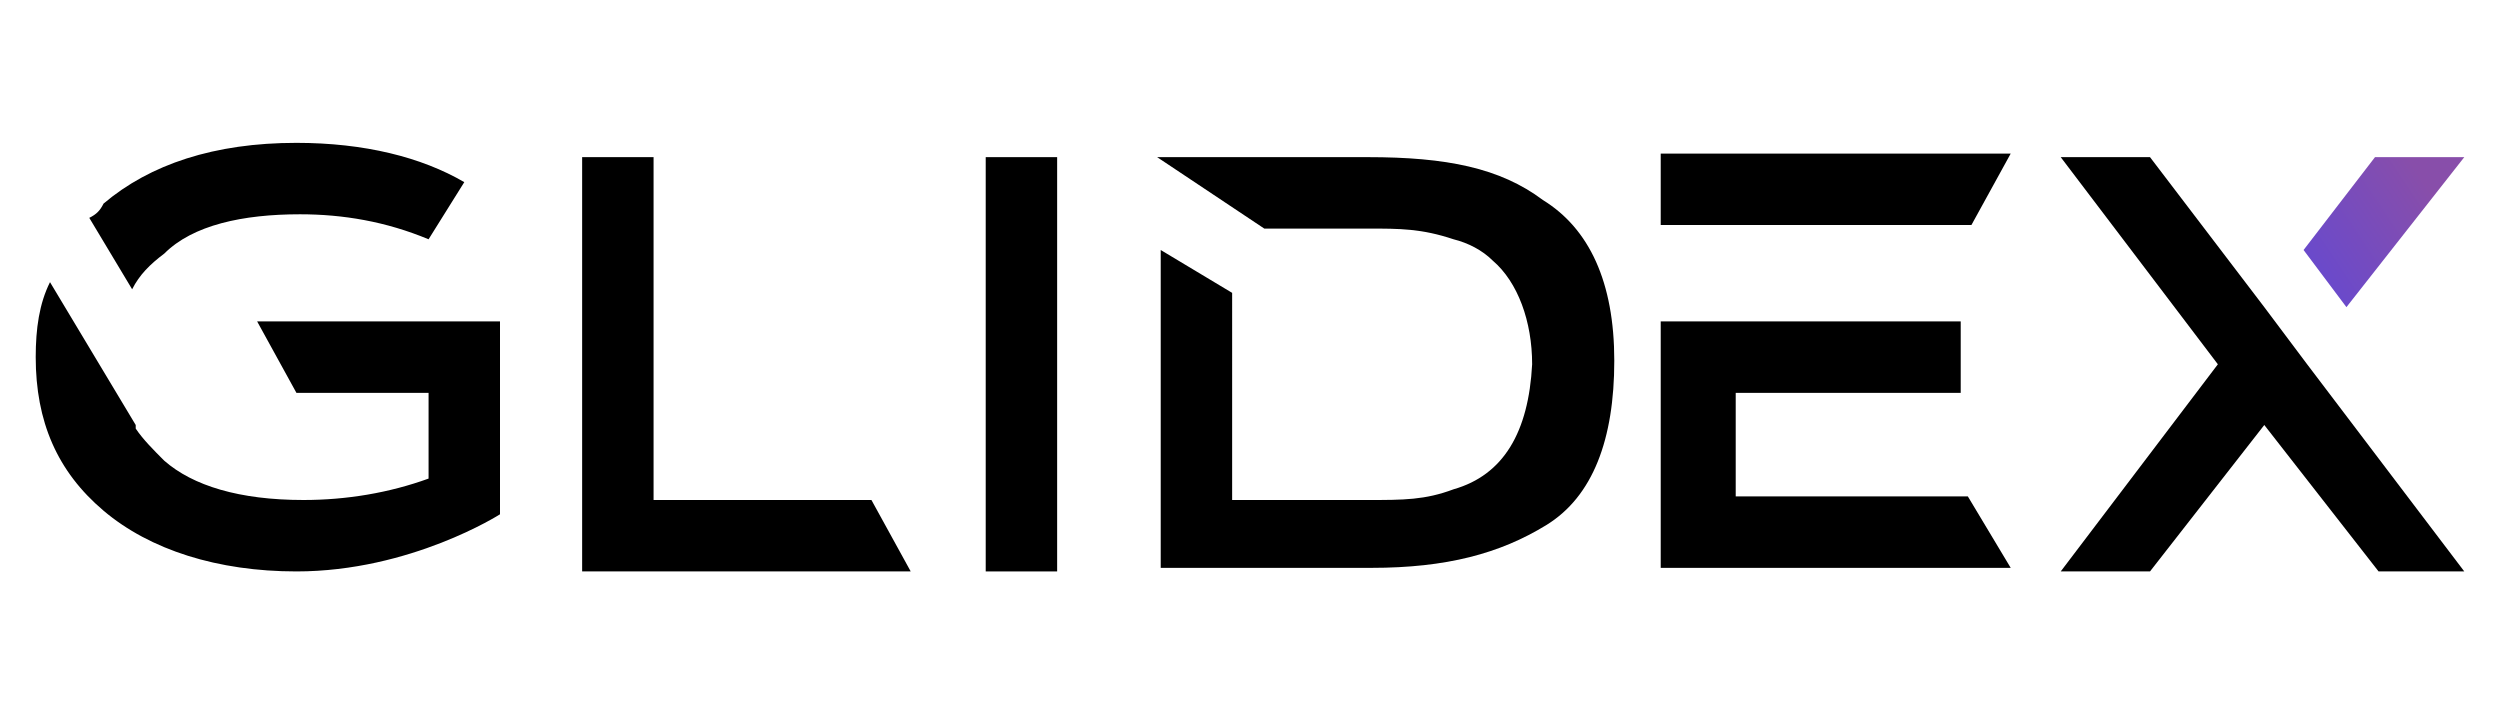 <svg xmlns="http://www.w3.org/2000/svg" xmlns:xlink="http://www.w3.org/1999/xlink" x="0px" y="0px" viewBox="0 0 70 20" style="enable-background:new 0 0 70 20;" xml:space="preserve"><style type="text/css">	.wdt-glidex{fill:url(#glidex-logo);}</style><linearGradient id="glidex-logo" gradientUnits="userSpaceOnUse" x1="67.981" y1="15.763" x2="64.866" y2="13.684" gradientTransform="matrix(1 0 0 -1 0 21)">	<stop offset="0" style="stop-color:#884EAA"></stop>	<stop offset="1" style="stop-color:#6B4ACA"></stop></linearGradient><path class="wdt-glidex" d="M69,4.4h-2.5l-2,2.6l1.2,1.6L69,4.4z"></path><g>	<path d="M29.6,4.4h-2v11.6h2V4.4z"></path>	<path d="M43.2,5.6c-1.2-0.9-2.7-1.2-4.9-1.2h-5.9l3,2h2.9c0.9,0,1.5,0,2.4,0.3c0.4,0.1,0.8,0.3,1.1,0.6c0.7,0.6,1.1,1.7,1.1,2.9  c-0.1,1.9-0.8,3.1-2.2,3.5c-0.8,0.3-1.4,0.3-2.4,0.3h-3.8V8.2l-2-1.2v8.9h5.9c2.1,0,3.6-0.4,4.9-1.2c1.3-0.8,1.9-2.4,1.9-4.6  S44.5,6.4,43.2,5.6L43.2,5.6z"></path>	<path d="M48.6,6.3h4.1h2.5l1.1-2h-9.8v2H48.6z"></path>	<path d="M48.6,14v-3h6.3V9h-2.2h-4.1h-2.1v6.9h9.8l-1.2-2H48.6z"></path>	<path d="M13,5.1C11.8,4.4,10.2,4,8.3,4C6,4,4.2,4.6,2.9,5.7C2.8,5.9,2.7,6,2.5,6.1l1.2,2c0.2-0.4,0.5-0.7,0.9-1  C5.4,6.3,6.8,6,8.4,6c1.2,0,2.4,0.2,3.6,0.7L13,5.1L13,5.1z"></path>	<path d="M7.2,9l1.1,2h3.7v2.4C10.9,13.8,9.7,14,8.5,14c-1.8,0-3.1-0.4-3.9-1.1C4.3,12.6,4,12.3,3.8,12l0,0c0,0,0,0,0-0.1L1.4,7.9  C1.1,8.5,1,9.2,1,10c0,1.8,0.6,3.2,1.9,4.3C4.2,15.4,6.1,16,8.3,16c3.2,0,5.7-1.6,5.7-1.6V9H7.2z"></path>	<path d="M24.4,14h-6.1V4.4h-2v11.6h9.2L24.4,14z"></path>	<path d="M64.6,10.2l-1.2-1.6l-3.2-4.2h-2.5l4.4,5.8l-4.4,5.8h2.5l3.2-4.1l3.2,4.1H69L64.6,10.2z"></path></g></svg>
